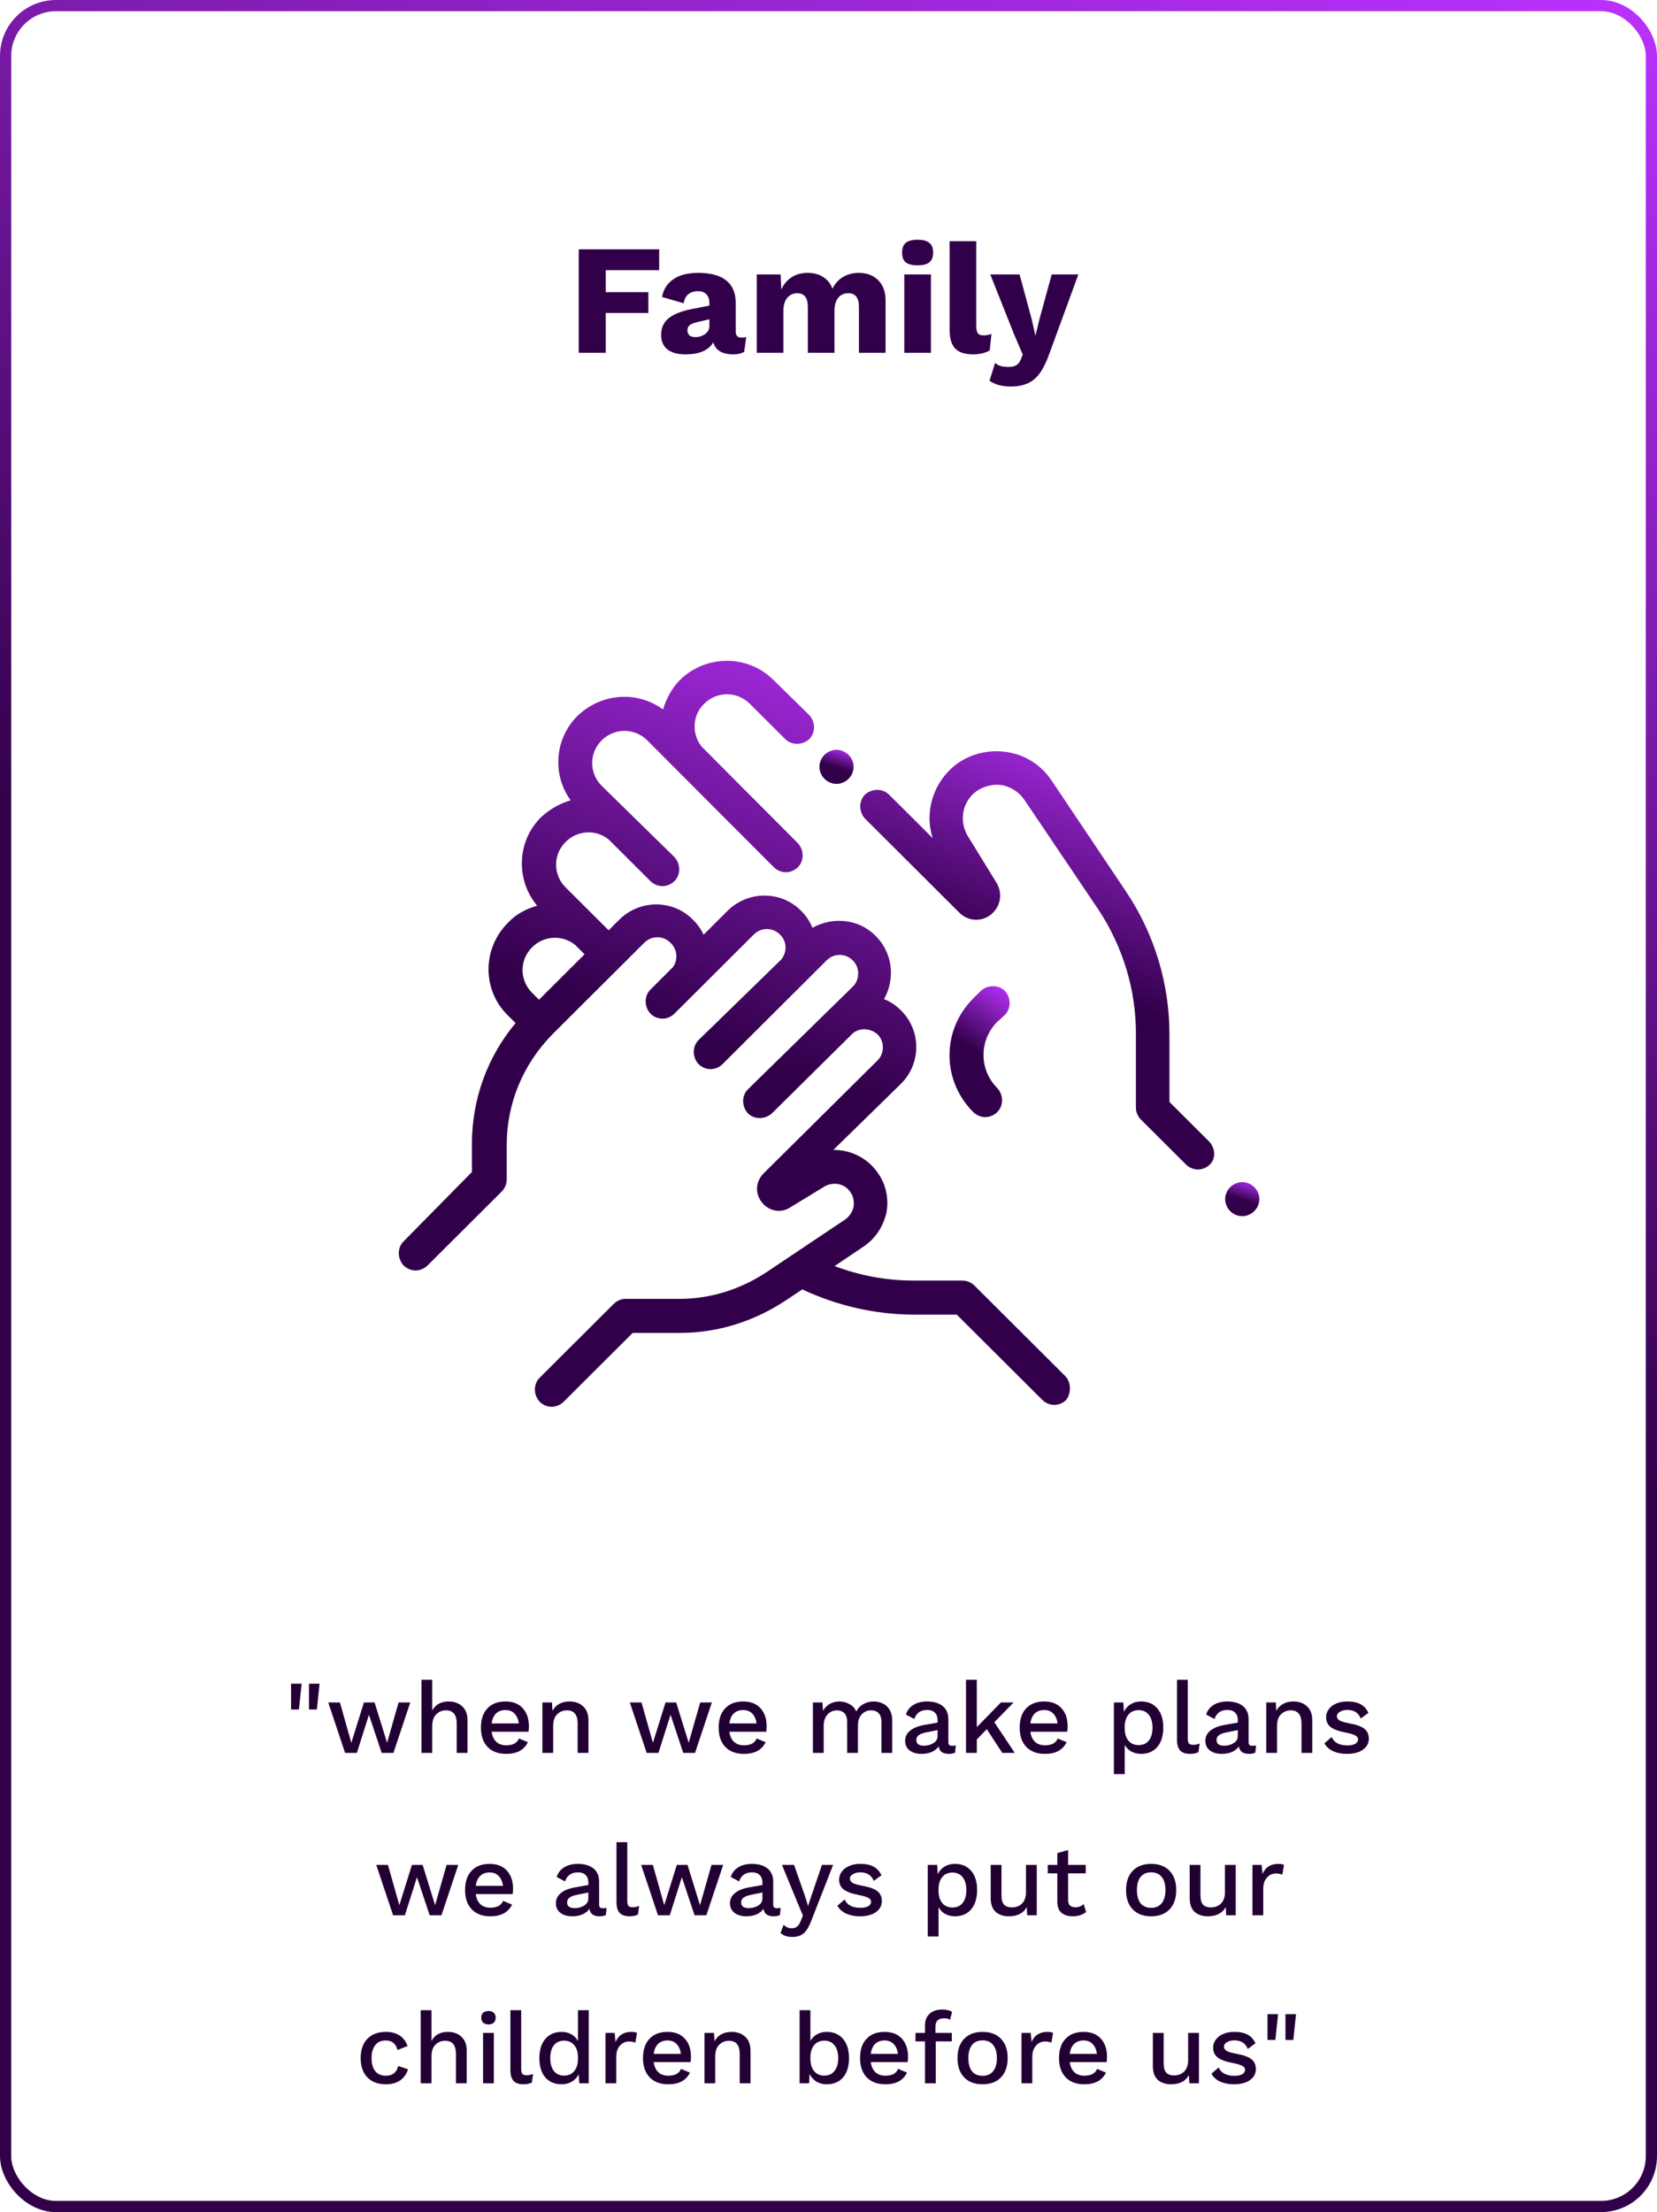<svg width="296" height="395" viewBox="0 0 296 395" fill="none" xmlns="http://www.w3.org/2000/svg">
<path d="M56.602 305.26H55.198V300.652H57.088L56.602 305.26ZM53.398 305.26H51.994V300.652H53.884L53.398 305.26ZM73.288 304L70.282 313H68.176L65.908 306.196L63.748 313H61.642L58.636 304H60.724L62.758 311.2L65.008 304H66.916L69.148 311.2L71.2 304H73.288ZM80.13 303.82C81.126 303.82 81.936 304.108 82.56 304.684C83.196 305.26 83.514 306.088 83.514 307.168V313H81.588V307.78C81.588 306.196 80.946 305.404 79.662 305.404C78.99 305.404 78.414 305.638 77.934 306.106C77.454 306.574 77.214 307.288 77.214 308.248V313H75.288V299.95H77.214V305.44C77.514 304.888 77.91 304.48 78.402 304.216C78.906 303.952 79.482 303.82 80.13 303.82ZM94.478 308.23C94.478 308.578 94.454 308.908 94.406 309.22H87.819C87.927 310.012 88.209 310.618 88.665 311.038C89.121 311.446 89.709 311.65 90.428 311.65C91.016 311.65 91.502 311.548 91.886 311.344C92.282 311.128 92.552 310.822 92.697 310.426L94.299 311.092C93.626 312.484 92.337 313.18 90.428 313.18C89.013 313.18 87.903 312.766 87.099 311.938C86.306 311.11 85.91 309.964 85.91 308.5C85.91 307.024 86.294 305.878 87.062 305.062C87.831 304.234 88.91 303.82 90.302 303.82C91.623 303.82 92.648 304.222 93.38 305.026C94.112 305.83 94.478 306.898 94.478 308.23ZM90.302 305.35C89.606 305.35 89.043 305.554 88.611 305.962C88.191 306.37 87.927 306.964 87.819 307.744H92.678C92.582 306.988 92.325 306.4 91.904 305.98C91.496 305.56 90.963 305.35 90.302 305.35ZM101.733 303.82C102.729 303.82 103.539 304.108 104.163 304.684C104.799 305.26 105.117 306.088 105.117 307.168V313H103.191V307.78C103.191 306.196 102.549 305.404 101.265 305.404C100.593 305.404 100.017 305.638 99.537 306.106C99.058 306.562 98.817 307.27 98.817 308.23V313H96.891V304H98.602L98.692 305.494C98.992 304.93 99.406 304.51 99.933 304.234C100.461 303.958 101.061 303.82 101.733 303.82ZM127.165 304L124.159 313H122.053L119.785 306.196L117.625 313H115.519L112.513 304H114.601L116.635 311.2L118.885 304H120.793L123.025 311.2L125.077 304H127.165ZM136.947 308.23C136.947 308.578 136.923 308.908 136.875 309.22H130.287C130.395 310.012 130.677 310.618 131.133 311.038C131.589 311.446 132.177 311.65 132.897 311.65C133.485 311.65 133.971 311.548 134.355 311.344C134.751 311.128 135.021 310.822 135.165 310.426L136.767 311.092C136.095 312.484 134.805 313.18 132.897 313.18C131.481 313.18 130.371 312.766 129.567 311.938C128.775 311.11 128.379 309.964 128.379 308.5C128.379 307.024 128.763 305.878 129.531 305.062C130.299 304.234 131.379 303.82 132.771 303.82C134.091 303.82 135.117 304.222 135.849 305.026C136.581 305.83 136.947 306.898 136.947 308.23ZM132.771 305.35C132.075 305.35 131.511 305.554 131.079 305.962C130.659 306.37 130.395 306.964 130.287 307.744H135.147C135.051 306.988 134.793 306.4 134.373 305.98C133.965 305.56 133.431 305.35 132.771 305.35ZM156.068 303.82C156.668 303.82 157.22 303.946 157.724 304.198C158.228 304.438 158.63 304.81 158.93 305.314C159.23 305.818 159.38 306.436 159.38 307.168V313H157.454V307.474C157.454 306.766 157.286 306.244 156.95 305.908C156.614 305.572 156.164 305.404 155.6 305.404C154.94 305.404 154.382 305.644 153.926 306.124C153.482 306.604 153.26 307.264 153.26 308.104V313H151.334V307.474C151.334 306.766 151.166 306.244 150.83 305.908C150.494 305.572 150.044 305.404 149.48 305.404C149.096 305.404 148.724 305.506 148.364 305.71C148.004 305.902 147.71 306.208 147.482 306.628C147.254 307.048 147.14 307.576 147.14 308.212V313H145.214V304H146.924L147.014 305.494C147.314 304.942 147.722 304.528 148.238 304.252C148.754 303.964 149.318 303.82 149.93 303.82C150.602 303.82 151.208 303.976 151.748 304.288C152.3 304.588 152.708 305.032 152.972 305.62C153.248 305.032 153.668 304.588 154.232 304.288C154.808 303.976 155.42 303.82 156.068 303.82ZM170.076 311.74C170.34 311.74 170.562 311.716 170.742 311.668L170.616 312.964C170.292 313.108 169.92 313.18 169.5 313.18C168.984 313.18 168.57 313.078 168.258 312.874C167.958 312.67 167.76 312.328 167.664 311.848C167.388 312.268 166.98 312.598 166.44 312.838C165.9 313.066 165.294 313.18 164.622 313.18C163.746 313.18 163.038 312.976 162.498 312.568C161.958 312.16 161.688 311.578 161.688 310.822C161.688 310.114 161.982 309.52 162.57 309.04C163.158 308.548 164.034 308.2 165.198 307.996L167.484 307.6V307.114C167.484 306.562 167.322 306.13 166.998 305.818C166.674 305.494 166.224 305.332 165.648 305.332C164.46 305.332 163.686 305.872 163.326 306.952L161.832 306.16C162.048 305.44 162.486 304.87 163.146 304.45C163.818 304.03 164.64 303.82 165.612 303.82C166.776 303.82 167.7 304.09 168.384 304.63C169.068 305.17 169.41 305.962 169.41 307.006V311.074C169.41 311.302 169.458 311.47 169.554 311.578C169.662 311.686 169.836 311.74 170.076 311.74ZM165.036 311.722C165.684 311.722 166.254 311.566 166.746 311.254C167.238 310.942 167.484 310.528 167.484 310.012V308.932L165.522 309.328C164.898 309.448 164.436 309.616 164.136 309.832C163.836 310.048 163.686 310.336 163.686 310.696C163.686 311.032 163.8 311.29 164.028 311.47C164.268 311.638 164.604 311.722 165.036 311.722ZM176.273 308.77L174.491 310.606V313H172.565V299.95H174.491V308.41L178.793 304H181.061L177.623 307.528L181.277 313H179.045L176.273 308.77ZM190.719 308.23C190.719 308.578 190.695 308.908 190.647 309.22H184.059C184.167 310.012 184.449 310.618 184.905 311.038C185.361 311.446 185.949 311.65 186.669 311.65C187.257 311.65 187.743 311.548 188.127 311.344C188.523 311.128 188.793 310.822 188.937 310.426L190.539 311.092C189.867 312.484 188.577 313.18 186.669 313.18C185.253 313.18 184.143 312.766 183.339 311.938C182.547 311.11 182.151 309.964 182.151 308.5C182.151 307.024 182.535 305.878 183.303 305.062C184.071 304.234 185.151 303.82 186.543 303.82C187.863 303.82 188.889 304.222 189.621 305.026C190.353 305.83 190.719 306.898 190.719 308.23ZM186.543 305.35C185.847 305.35 185.283 305.554 184.851 305.962C184.431 306.37 184.167 306.964 184.059 307.744H188.919C188.823 306.988 188.565 306.4 188.145 305.98C187.737 305.56 187.203 305.35 186.543 305.35ZM203.827 303.82C205.063 303.82 206.035 304.234 206.743 305.062C207.451 305.878 207.805 307.018 207.805 308.482C207.805 309.946 207.451 311.098 206.743 311.938C206.035 312.766 205.063 313.18 203.827 313.18C203.179 313.18 202.597 313.036 202.081 312.748C201.577 312.46 201.187 312.064 200.911 311.56V316.78H198.985V304H200.677L200.767 305.674C201.031 305.11 201.427 304.66 201.955 304.324C202.495 303.988 203.119 303.82 203.827 303.82ZM203.395 311.614C204.175 311.614 204.781 311.344 205.213 310.804C205.657 310.252 205.879 309.484 205.879 308.5C205.879 307.516 205.657 306.748 205.213 306.196C204.781 305.644 204.175 305.368 203.395 305.368C202.663 305.368 202.075 305.614 201.631 306.106C201.199 306.598 200.959 307.282 200.911 308.158V308.842C200.959 309.706 201.199 310.384 201.631 310.876C202.075 311.368 202.663 311.614 203.395 311.614ZM212.178 310.372C212.178 310.816 212.244 311.128 212.376 311.308C212.508 311.476 212.754 311.56 213.114 311.56C213.342 311.56 213.534 311.548 213.69 311.524C213.858 311.488 214.062 311.422 214.302 311.326L214.086 312.874C213.678 313.078 213.18 313.18 212.592 313.18C211.788 313.18 211.194 312.976 210.81 312.568C210.438 312.16 210.252 311.518 210.252 310.642V299.95H212.178V310.372ZM223.707 311.74C223.971 311.74 224.193 311.716 224.373 311.668L224.247 312.964C223.923 313.108 223.551 313.18 223.131 313.18C222.615 313.18 222.201 313.078 221.889 312.874C221.589 312.67 221.391 312.328 221.295 311.848C221.019 312.268 220.611 312.598 220.071 312.838C219.531 313.066 218.925 313.18 218.253 313.18C217.377 313.18 216.669 312.976 216.129 312.568C215.589 312.16 215.319 311.578 215.319 310.822C215.319 310.114 215.613 309.52 216.201 309.04C216.789 308.548 217.665 308.2 218.829 307.996L221.115 307.6V307.114C221.115 306.562 220.953 306.13 220.629 305.818C220.305 305.494 219.855 305.332 219.279 305.332C218.091 305.332 217.317 305.872 216.957 306.952L215.463 306.16C215.679 305.44 216.117 304.87 216.777 304.45C217.449 304.03 218.271 303.82 219.243 303.82C220.407 303.82 221.331 304.09 222.015 304.63C222.699 305.17 223.041 305.962 223.041 307.006V311.074C223.041 311.302 223.089 311.47 223.185 311.578C223.293 311.686 223.467 311.74 223.707 311.74ZM218.667 311.722C219.315 311.722 219.885 311.566 220.377 311.254C220.869 310.942 221.115 310.528 221.115 310.012V308.932L219.153 309.328C218.529 309.448 218.067 309.616 217.767 309.832C217.467 310.048 217.317 310.336 217.317 310.696C217.317 311.032 217.431 311.29 217.659 311.47C217.899 311.638 218.235 311.722 218.667 311.722ZM231.038 303.82C232.034 303.82 232.844 304.108 233.468 304.684C234.104 305.26 234.422 306.088 234.422 307.168V313H232.496V307.78C232.496 306.196 231.854 305.404 230.57 305.404C229.898 305.404 229.322 305.638 228.842 306.106C228.362 306.562 228.122 307.27 228.122 308.23V313H226.196V304H227.906L227.996 305.494C228.296 304.93 228.71 304.51 229.238 304.234C229.766 303.958 230.366 303.82 231.038 303.82ZM240.599 313.18C239.687 313.18 238.877 313.024 238.169 312.712C237.473 312.4 236.945 311.926 236.585 311.29L237.881 310.174C238.109 310.69 238.463 311.068 238.943 311.308C239.423 311.548 239.999 311.668 240.671 311.668C241.283 311.668 241.757 311.572 242.093 311.38C242.429 311.176 242.597 310.912 242.597 310.588C242.597 310.3 242.441 310.072 242.129 309.904C241.817 309.724 241.277 309.556 240.509 309.4C239.177 309.148 238.241 308.812 237.701 308.392C237.161 307.972 236.891 307.378 236.891 306.61C236.891 306.118 237.041 305.662 237.341 305.242C237.641 304.81 238.073 304.468 238.637 304.216C239.213 303.952 239.891 303.82 240.671 303.82C241.667 303.82 242.465 303.988 243.065 304.324C243.665 304.648 244.127 305.158 244.451 305.854L243.083 306.862C242.867 306.334 242.561 305.95 242.165 305.71C241.781 305.458 241.289 305.332 240.689 305.332C240.149 305.332 239.699 305.446 239.339 305.674C238.991 305.89 238.817 306.142 238.817 306.43C238.817 306.754 238.973 307.012 239.285 307.204C239.609 307.396 240.191 307.57 241.031 307.726C242.303 307.954 243.203 308.278 243.731 308.698C244.259 309.118 244.523 309.706 244.523 310.462C244.523 311.266 244.175 311.92 243.479 312.424C242.783 312.928 241.823 313.18 240.599 313.18ZM81.866 333L78.86 342H76.754L74.486 335.196L72.326 342H70.22L67.214 333H69.302L71.336 340.2L73.586 333H75.494L77.726 340.2L79.778 333H81.866ZM91.648 337.23C91.648 337.578 91.624 337.908 91.576 338.22H84.988C85.096 339.012 85.378 339.618 85.834 340.038C86.29 340.446 86.878 340.65 87.598 340.65C88.186 340.65 88.672 340.548 89.056 340.344C89.452 340.128 89.722 339.822 89.866 339.426L91.468 340.092C90.796 341.484 89.506 342.18 87.598 342.18C86.182 342.18 85.072 341.766 84.268 340.938C83.476 340.11 83.08 338.964 83.08 337.5C83.08 336.024 83.464 334.878 84.232 334.062C85 333.234 86.08 332.82 87.472 332.82C88.792 332.82 89.818 333.222 90.55 334.026C91.282 334.83 91.648 335.898 91.648 337.23ZM87.472 334.35C86.776 334.35 86.212 334.554 85.78 334.962C85.36 335.37 85.096 335.964 84.988 336.744H89.848C89.752 335.988 89.494 335.4 89.074 334.98C88.666 334.56 88.132 334.35 87.472 334.35ZM107.691 340.74C107.955 340.74 108.177 340.716 108.357 340.668L108.231 341.964C107.907 342.108 107.535 342.18 107.115 342.18C106.599 342.18 106.185 342.078 105.873 341.874C105.573 341.67 105.375 341.328 105.279 340.848C105.003 341.268 104.595 341.598 104.055 341.838C103.515 342.066 102.909 342.18 102.237 342.18C101.361 342.18 100.653 341.976 100.113 341.568C99.573 341.16 99.303 340.578 99.303 339.822C99.303 339.114 99.597 338.52 100.185 338.04C100.773 337.548 101.649 337.2 102.813 336.996L105.099 336.6V336.114C105.099 335.562 104.937 335.13 104.613 334.818C104.289 334.494 103.839 334.332 103.263 334.332C102.075 334.332 101.301 334.872 100.941 335.952L99.447 335.16C99.663 334.44 100.101 333.87 100.761 333.45C101.433 333.03 102.255 332.82 103.227 332.82C104.391 332.82 105.315 333.09 105.999 333.63C106.683 334.17 107.025 334.962 107.025 336.006V340.074C107.025 340.302 107.073 340.47 107.169 340.578C107.277 340.686 107.451 340.74 107.691 340.74ZM102.651 340.722C103.299 340.722 103.869 340.566 104.361 340.254C104.853 339.942 105.099 339.528 105.099 339.012V337.932L103.137 338.328C102.513 338.448 102.051 338.616 101.751 338.832C101.451 339.048 101.301 339.336 101.301 339.696C101.301 340.032 101.415 340.29 101.643 340.47C101.883 340.638 102.219 340.722 102.651 340.722ZM112.053 339.372C112.053 339.816 112.119 340.128 112.251 340.308C112.383 340.476 112.629 340.56 112.989 340.56C113.217 340.56 113.409 340.548 113.565 340.524C113.733 340.488 113.937 340.422 114.177 340.326L113.961 341.874C113.553 342.078 113.055 342.18 112.467 342.18C111.663 342.18 111.069 341.976 110.685 341.568C110.313 341.16 110.127 340.518 110.127 339.642V328.95H112.053V339.372ZM129.187 333L126.181 342H124.075L121.807 335.196L119.647 342H117.541L114.535 333H116.623L118.657 340.2L120.907 333H122.815L125.047 340.2L127.099 333H129.187ZM138.787 340.74C139.051 340.74 139.273 340.716 139.453 340.668L139.327 341.964C139.003 342.108 138.631 342.18 138.211 342.18C137.695 342.18 137.281 342.078 136.969 341.874C136.669 341.67 136.471 341.328 136.375 340.848C136.099 341.268 135.691 341.598 135.151 341.838C134.611 342.066 134.005 342.18 133.333 342.18C132.457 342.18 131.749 341.976 131.209 341.568C130.669 341.16 130.399 340.578 130.399 339.822C130.399 339.114 130.693 338.52 131.281 338.04C131.869 337.548 132.745 337.2 133.909 336.996L136.195 336.6V336.114C136.195 335.562 136.033 335.13 135.709 334.818C135.385 334.494 134.935 334.332 134.359 334.332C133.171 334.332 132.397 334.872 132.037 335.952L130.543 335.16C130.759 334.44 131.197 333.87 131.857 333.45C132.529 333.03 133.351 332.82 134.323 332.82C135.487 332.82 136.411 333.09 137.095 333.63C137.779 334.17 138.121 334.962 138.121 336.006V340.074C138.121 340.302 138.169 340.47 138.265 340.578C138.373 340.686 138.547 340.74 138.787 340.74ZM133.747 340.722C134.395 340.722 134.965 340.566 135.457 340.254C135.949 339.942 136.195 339.528 136.195 339.012V337.932L134.233 338.328C133.609 338.448 133.147 338.616 132.847 338.832C132.547 339.048 132.397 339.336 132.397 339.696C132.397 340.032 132.511 340.29 132.739 340.47C132.979 340.638 133.315 340.722 133.747 340.722ZM144.889 343.062C144.493 344.094 144.043 344.82 143.539 345.24C143.035 345.66 142.375 345.87 141.559 345.87C141.091 345.87 140.683 345.81 140.335 345.69C139.999 345.582 139.699 345.402 139.435 345.15L139.993 343.674C140.353 344.106 140.845 344.322 141.469 344.322C141.829 344.322 142.129 344.226 142.369 344.034C142.621 343.854 142.843 343.518 143.035 343.026L143.431 342.054L142.495 339.822L139.687 333H141.847L143.827 338.652L144.349 340.344L144.961 338.49L146.833 333H148.831L144.889 343.062ZM153.605 342.18C152.693 342.18 151.883 342.024 151.175 341.712C150.479 341.4 149.951 340.926 149.591 340.29L150.887 339.174C151.115 339.69 151.469 340.068 151.949 340.308C152.429 340.548 153.005 340.668 153.677 340.668C154.289 340.668 154.763 340.572 155.099 340.38C155.435 340.176 155.603 339.912 155.603 339.588C155.603 339.3 155.447 339.072 155.135 338.904C154.823 338.724 154.283 338.556 153.515 338.4C152.183 338.148 151.247 337.812 150.707 337.392C150.167 336.972 149.897 336.378 149.897 335.61C149.897 335.118 150.047 334.662 150.347 334.242C150.647 333.81 151.079 333.468 151.643 333.216C152.219 332.952 152.897 332.82 153.677 332.82C154.673 332.82 155.471 332.988 156.071 333.324C156.671 333.648 157.133 334.158 157.457 334.854L156.089 335.862C155.873 335.334 155.567 334.95 155.171 334.71C154.787 334.458 154.295 334.332 153.695 334.332C153.155 334.332 152.705 334.446 152.345 334.674C151.997 334.89 151.823 335.142 151.823 335.43C151.823 335.754 151.979 336.012 152.291 336.204C152.615 336.396 153.197 336.57 154.037 336.726C155.309 336.954 156.209 337.278 156.737 337.698C157.265 338.118 157.529 338.706 157.529 339.462C157.529 340.266 157.181 340.92 156.485 341.424C155.789 341.928 154.829 342.18 153.605 342.18ZM170.569 332.82C171.805 332.82 172.777 333.234 173.485 334.062C174.193 334.878 174.547 336.018 174.547 337.482C174.547 338.946 174.193 340.098 173.485 340.938C172.777 341.766 171.805 342.18 170.569 342.18C169.921 342.18 169.339 342.036 168.823 341.748C168.319 341.46 167.929 341.064 167.653 340.56V345.78H165.727V333H167.419L167.509 334.674C167.773 334.11 168.169 333.66 168.697 333.324C169.237 332.988 169.861 332.82 170.569 332.82ZM170.137 340.614C170.917 340.614 171.523 340.344 171.955 339.804C172.399 339.252 172.621 338.484 172.621 337.5C172.621 336.516 172.399 335.748 171.955 335.196C171.523 334.644 170.917 334.368 170.137 334.368C169.405 334.368 168.817 334.614 168.373 335.106C167.941 335.598 167.701 336.282 167.653 337.158V337.842C167.701 338.706 167.941 339.384 168.373 339.876C168.817 340.368 169.405 340.614 170.137 340.614ZM185.202 333V342H183.492L183.42 340.542C182.808 341.634 181.74 342.18 180.216 342.18C179.244 342.18 178.458 341.916 177.858 341.388C177.27 340.848 176.976 340.026 176.976 338.922V333H178.902V338.418C178.902 339.21 179.058 339.774 179.37 340.11C179.682 340.434 180.144 340.596 180.756 340.596C181.488 340.596 182.088 340.368 182.556 339.912C183.036 339.444 183.276 338.76 183.276 337.86V333H185.202ZM194.024 341.406C193.736 341.646 193.382 341.838 192.962 341.982C192.554 342.114 192.11 342.18 191.63 342.18C190.802 342.18 190.136 341.976 189.632 341.568C189.14 341.148 188.888 340.5 188.876 339.624V334.512H187.166V333H188.876V330.894L190.802 330.354V333H193.952V334.512H190.802V339.3C190.802 339.732 190.916 340.056 191.144 340.272C191.384 340.476 191.708 340.578 192.116 340.578C192.668 340.578 193.154 340.386 193.574 340.002L194.024 341.406ZM205.635 332.82C207.039 332.82 208.137 333.234 208.929 334.062C209.721 334.89 210.117 336.036 210.117 337.5C210.117 338.964 209.721 340.11 208.929 340.938C208.137 341.766 207.039 342.18 205.635 342.18C204.231 342.18 203.133 341.766 202.341 340.938C201.549 340.11 201.153 338.964 201.153 337.5C201.153 336.036 201.549 334.89 202.341 334.062C203.133 333.234 204.231 332.82 205.635 332.82ZM205.635 334.332C204.819 334.332 204.189 334.608 203.745 335.16C203.313 335.7 203.097 336.48 203.097 337.5C203.097 338.52 203.313 339.306 203.745 339.858C204.189 340.398 204.819 340.668 205.635 340.668C206.451 340.668 207.081 340.392 207.525 339.84C207.969 339.288 208.191 338.508 208.191 337.5C208.191 336.492 207.969 335.712 207.525 335.16C207.081 334.608 206.451 334.332 205.635 334.332ZM220.745 333V342H219.035L218.963 340.542C218.351 341.634 217.283 342.18 215.759 342.18C214.787 342.18 214.001 341.916 213.401 341.388C212.813 340.848 212.519 340.026 212.519 338.922V333H214.445V338.418C214.445 339.21 214.601 339.774 214.913 340.11C215.225 340.434 215.687 340.596 216.299 340.596C217.031 340.596 217.631 340.368 218.099 339.912C218.579 339.444 218.819 338.76 218.819 337.86V333H220.745ZM228.379 332.82C228.799 332.82 229.129 332.88 229.369 333L229.063 334.764C228.787 334.608 228.409 334.53 227.929 334.53C227.545 334.53 227.179 334.632 226.831 334.836C226.495 335.04 226.213 335.346 225.985 335.754C225.769 336.162 225.661 336.654 225.661 337.23V342H223.735V333H225.373L225.535 334.62C226.039 333.42 226.987 332.82 228.379 332.82ZM68.912 362.82C70.88 362.82 72.182 363.66 72.818 365.34L71.018 366.06C70.706 364.92 70.004 364.35 68.912 364.35C68.108 364.35 67.484 364.626 67.04 365.178C66.596 365.73 66.374 366.51 66.374 367.518C66.374 368.526 66.596 369.3 67.04 369.84C67.484 370.38 68.108 370.65 68.912 370.65C69.524 370.65 70.016 370.5 70.388 370.2C70.76 369.9 71.006 369.468 71.126 368.904L72.89 369.498C72.626 370.338 72.158 370.998 71.486 371.478C70.814 371.946 69.968 372.18 68.948 372.18C67.532 372.18 66.422 371.766 65.618 370.938C64.826 370.11 64.43 368.964 64.43 367.5C64.43 366.036 64.826 364.89 65.618 364.062C66.41 363.234 67.508 362.82 68.912 362.82ZM79.989 362.82C80.985 362.82 81.795 363.108 82.419 363.684C83.055 364.26 83.373 365.088 83.373 366.168V372H81.447V366.78C81.447 365.196 80.805 364.404 79.521 364.404C78.849 364.404 78.273 364.638 77.793 365.106C77.313 365.574 77.073 366.288 77.073 367.248V372H75.147V358.95H77.073V364.44C77.373 363.888 77.769 363.48 78.261 363.216C78.765 362.952 79.341 362.82 79.989 362.82ZM87.264 361.488C86.856 361.488 86.538 361.386 86.31 361.182C86.082 360.966 85.968 360.666 85.968 360.282C85.968 359.898 86.082 359.604 86.31 359.4C86.538 359.196 86.856 359.094 87.264 359.094C87.672 359.094 87.984 359.196 88.2 359.4C88.428 359.604 88.542 359.898 88.542 360.282C88.542 360.666 88.428 360.966 88.2 361.182C87.984 361.386 87.672 361.488 87.264 361.488ZM88.218 372H86.292V363H88.218V372ZM93.103 369.372C93.103 369.816 93.169 370.128 93.301 370.308C93.433 370.476 93.679 370.56 94.039 370.56C94.267 370.56 94.459 370.548 94.615 370.524C94.783 370.488 94.987 370.422 95.227 370.326L95.011 371.874C94.603 372.078 94.105 372.18 93.517 372.18C92.713 372.18 92.119 371.976 91.735 371.568C91.363 371.16 91.177 370.518 91.177 369.642V358.95H93.103V369.372ZM105.173 358.95V372H103.481L103.373 370.398C103.109 370.938 102.707 371.37 102.167 371.694C101.639 372.018 101.033 372.18 100.349 372.18C99.113 372.18 98.135 371.772 97.415 370.956C96.707 370.128 96.353 368.982 96.353 367.518C96.353 366.054 96.707 364.908 97.415 364.08C98.135 363.24 99.113 362.82 100.349 362.82C101.009 362.82 101.591 362.97 102.095 363.27C102.599 363.558 102.983 363.954 103.247 364.458V358.95H105.173ZM100.781 370.632C101.537 370.632 102.137 370.362 102.581 369.822C103.025 369.282 103.247 368.544 103.247 367.608V367.392C103.247 366.456 103.025 365.724 102.581 365.196C102.137 364.656 101.537 364.386 100.781 364.386C100.001 364.386 99.389 364.662 98.945 365.214C98.513 365.754 98.297 366.516 98.297 367.5C98.297 368.484 98.513 369.252 98.945 369.804C99.389 370.356 100.001 370.632 100.781 370.632ZM112.803 362.82C113.223 362.82 113.553 362.88 113.793 363L113.487 364.764C113.211 364.608 112.833 364.53 112.353 364.53C111.969 364.53 111.603 364.632 111.255 364.836C110.919 365.04 110.637 365.346 110.409 365.754C110.193 366.162 110.085 366.654 110.085 367.23V372H108.159V363H109.797L109.959 364.62C110.463 363.42 111.411 362.82 112.803 362.82ZM123.43 367.23C123.43 367.578 123.406 367.908 123.358 368.22H116.77C116.878 369.012 117.16 369.618 117.616 370.038C118.072 370.446 118.66 370.65 119.38 370.65C119.968 370.65 120.454 370.548 120.838 370.344C121.234 370.128 121.504 369.822 121.648 369.426L123.25 370.092C122.578 371.484 121.288 372.18 119.38 372.18C117.964 372.18 116.854 371.766 116.05 370.938C115.258 370.11 114.862 368.964 114.862 367.5C114.862 366.024 115.246 364.878 116.014 364.062C116.782 363.234 117.862 362.82 119.254 362.82C120.574 362.82 121.6 363.222 122.332 364.026C123.064 364.83 123.43 365.898 123.43 367.23ZM119.254 364.35C118.558 364.35 117.994 364.554 117.562 364.962C117.142 365.37 116.878 365.964 116.77 366.744H121.63C121.534 365.988 121.276 365.4 120.856 364.98C120.448 364.56 119.914 364.35 119.254 364.35ZM130.685 362.82C131.681 362.82 132.491 363.108 133.115 363.684C133.751 364.26 134.069 365.088 134.069 366.168V372H132.143V366.78C132.143 365.196 131.501 364.404 130.217 364.404C129.545 364.404 128.969 364.638 128.489 365.106C128.009 365.562 127.769 366.27 127.769 367.23V372H125.843V363H127.553L127.643 364.494C127.943 363.93 128.357 363.51 128.885 363.234C129.413 362.958 130.013 362.82 130.685 362.82ZM147.683 362.82C148.919 362.82 149.891 363.24 150.599 364.08C151.307 364.908 151.661 366.054 151.661 367.518C151.661 368.982 151.307 370.128 150.599 370.956C149.891 371.772 148.919 372.18 147.683 372.18C146.975 372.18 146.351 372.012 145.811 371.676C145.283 371.34 144.887 370.89 144.623 370.326L144.533 372H142.841V358.95H144.767V364.44C145.043 363.936 145.433 363.54 145.937 363.252C146.453 362.964 147.035 362.82 147.683 362.82ZM147.251 370.632C148.031 370.632 148.637 370.356 149.069 369.804C149.513 369.252 149.735 368.484 149.735 367.5C149.735 366.516 149.513 365.754 149.069 365.214C148.637 364.662 148.031 364.386 147.251 364.386C146.519 364.386 145.931 364.632 145.487 365.124C145.055 365.616 144.815 366.294 144.767 367.158V367.842C144.815 368.718 145.055 369.402 145.487 369.894C145.931 370.386 146.519 370.632 147.251 370.632ZM162.207 367.23C162.207 367.578 162.183 367.908 162.135 368.22H155.547C155.655 369.012 155.937 369.618 156.393 370.038C156.849 370.446 157.437 370.65 158.157 370.65C158.745 370.65 159.231 370.548 159.615 370.344C160.011 370.128 160.281 369.822 160.425 369.426L162.027 370.092C161.355 371.484 160.065 372.18 158.157 372.18C156.741 372.18 155.631 371.766 154.827 370.938C154.035 370.11 153.639 368.964 153.639 367.5C153.639 366.024 154.023 364.878 154.791 364.062C155.559 363.234 156.639 362.82 158.031 362.82C159.351 362.82 160.377 363.222 161.109 364.026C161.841 364.83 162.207 365.898 162.207 367.23ZM158.031 364.35C157.335 364.35 156.771 364.554 156.339 364.962C155.919 365.37 155.655 365.964 155.547 366.744H160.407C160.311 365.988 160.053 365.4 159.633 364.98C159.225 364.56 158.691 364.35 158.031 364.35ZM167.106 363H170.022V364.512H167.16V372H165.234V364.512H163.542V363H165.234V361.704C165.234 360.792 165.51 360.084 166.062 359.58C166.614 359.076 167.388 358.824 168.384 358.824C168.744 358.824 169.074 358.866 169.374 358.95C169.674 359.022 169.908 359.124 170.076 359.256L169.716 360.66C169.44 360.48 169.098 360.39 168.69 360.39C167.634 360.39 167.106 360.876 167.106 361.848V363ZM175.523 362.82C176.927 362.82 178.025 363.234 178.817 364.062C179.609 364.89 180.005 366.036 180.005 367.5C180.005 368.964 179.609 370.11 178.817 370.938C178.025 371.766 176.927 372.18 175.523 372.18C174.119 372.18 173.021 371.766 172.229 370.938C171.437 370.11 171.041 368.964 171.041 367.5C171.041 366.036 171.437 364.89 172.229 364.062C173.021 363.234 174.119 362.82 175.523 362.82ZM175.523 364.332C174.707 364.332 174.077 364.608 173.633 365.16C173.201 365.7 172.985 366.48 172.985 367.5C172.985 368.52 173.201 369.306 173.633 369.858C174.077 370.398 174.707 370.668 175.523 370.668C176.339 370.668 176.969 370.392 177.413 369.84C177.857 369.288 178.079 368.508 178.079 367.5C178.079 366.492 177.857 365.712 177.413 365.16C176.969 364.608 176.339 364.332 175.523 364.332ZM187.123 362.82C187.543 362.82 187.873 362.88 188.113 363L187.807 364.764C187.531 364.608 187.153 364.53 186.673 364.53C186.289 364.53 185.923 364.632 185.575 364.836C185.239 365.04 184.957 365.346 184.729 365.754C184.513 366.162 184.405 366.654 184.405 367.23V372H182.479V363H184.117L184.279 364.62C184.783 363.42 185.731 362.82 187.123 362.82ZM197.75 367.23C197.75 367.578 197.726 367.908 197.678 368.22H191.09C191.198 369.012 191.48 369.618 191.936 370.038C192.392 370.446 192.98 370.65 193.7 370.65C194.288 370.65 194.774 370.548 195.158 370.344C195.554 370.128 195.824 369.822 195.968 369.426L197.57 370.092C196.898 371.484 195.608 372.18 193.7 372.18C192.284 372.18 191.174 371.766 190.37 370.938C189.578 370.11 189.182 368.964 189.182 367.5C189.182 366.024 189.566 364.878 190.334 364.062C191.102 363.234 192.182 362.82 193.574 362.82C194.894 362.82 195.92 363.222 196.652 364.026C197.384 364.83 197.75 365.898 197.75 367.23ZM193.574 364.35C192.878 364.35 192.314 364.554 191.882 364.962C191.462 365.37 191.198 365.964 191.09 366.744H195.95C195.854 365.988 195.596 365.4 195.176 364.98C194.768 364.56 194.234 364.35 193.574 364.35ZM214.17 363V372H212.46L212.388 370.542C211.776 371.634 210.708 372.18 209.184 372.18C208.212 372.18 207.426 371.916 206.826 371.388C206.238 370.848 205.944 370.026 205.944 368.922V363H207.87V368.418C207.87 369.21 208.026 369.774 208.338 370.11C208.65 370.434 209.112 370.596 209.724 370.596C210.456 370.596 211.056 370.368 211.524 369.912C212.004 369.444 212.244 368.76 212.244 367.86V363H214.17ZM220.419 372.18C219.507 372.18 218.697 372.024 217.989 371.712C217.293 371.4 216.765 370.926 216.405 370.29L217.701 369.174C217.929 369.69 218.283 370.068 218.763 370.308C219.243 370.548 219.819 370.668 220.491 370.668C221.103 370.668 221.577 370.572 221.913 370.38C222.249 370.176 222.417 369.912 222.417 369.588C222.417 369.3 222.261 369.072 221.949 368.904C221.637 368.724 221.097 368.556 220.329 368.4C218.997 368.148 218.061 367.812 217.521 367.392C216.981 366.972 216.711 366.378 216.711 365.61C216.711 365.118 216.861 364.662 217.161 364.242C217.461 363.81 217.893 363.468 218.457 363.216C219.033 362.952 219.711 362.82 220.491 362.82C221.487 362.82 222.285 362.988 222.885 363.324C223.485 363.648 223.947 364.158 224.271 364.854L222.903 365.862C222.687 365.334 222.381 364.95 221.985 364.71C221.601 364.458 221.109 364.332 220.509 364.332C219.969 364.332 219.519 364.446 219.159 364.674C218.811 364.89 218.637 365.142 218.637 365.43C218.637 365.754 218.793 366.012 219.105 366.204C219.429 366.396 220.011 366.57 220.851 366.726C222.123 366.954 223.023 367.278 223.551 367.698C224.079 368.118 224.343 368.706 224.343 369.462C224.343 370.266 223.995 370.92 223.299 371.424C222.603 371.928 221.643 372.18 220.419 372.18ZM231.03 364.26H229.626V359.652H231.516L231.03 364.26ZM227.826 364.26H226.422V359.652H228.312L227.826 364.26Z" fill="#220033"/>
<rect x="1" y="1" width="294" height="393" rx="9" stroke="url(#paint0_linear)" stroke-width="2"/>
<path d="M108.203 48.244V52.164H115.819V55.888H108.203V63H103.387V44.52H117.751V48.244H108.203ZM132.434 60.284C132.789 60.284 133.078 60.247 133.302 60.172L132.938 62.832C132.397 63.131 131.762 63.28 131.034 63.28C129.018 63.28 127.814 62.561 127.422 61.124C126.582 62.561 124.921 63.28 122.438 63.28C121.038 63.28 119.965 62.981 119.218 62.384C118.471 61.787 118.098 60.919 118.098 59.78C118.098 58.585 118.518 57.624 119.358 56.896C120.217 56.149 121.617 55.58 123.558 55.188L126.722 54.572V54.068C126.722 53.433 126.545 52.929 126.19 52.556C125.835 52.183 125.35 51.996 124.734 51.996C124.025 51.996 123.446 52.164 122.998 52.5C122.55 52.836 122.261 53.387 122.13 54.152L118.266 53.032C118.509 51.669 119.181 50.615 120.282 49.868C121.383 49.103 122.867 48.72 124.734 48.72C126.918 48.72 128.579 49.168 129.718 50.064C130.857 50.96 131.426 52.304 131.426 54.096V59.192C131.426 59.92 131.762 60.284 132.434 60.284ZM124.174 60.2C124.827 60.2 125.415 60.023 125.938 59.668C126.461 59.295 126.722 58.809 126.722 58.212V57.008L124.454 57.54C123.857 57.689 123.427 57.876 123.166 58.1C122.923 58.305 122.802 58.604 122.802 58.996C122.802 59.388 122.923 59.687 123.166 59.892C123.409 60.097 123.745 60.2 124.174 60.2ZM153.408 48.72C154.826 48.72 155.974 49.149 156.852 50.008C157.748 50.867 158.196 52.089 158.196 53.676V63H153.436V54.768C153.436 53.163 152.801 52.36 151.532 52.36C150.785 52.36 150.188 52.631 149.74 53.172C149.292 53.713 149.068 54.497 149.068 55.524V63H144.308V54.768C144.308 53.163 143.673 52.36 142.404 52.36C141.694 52.36 141.106 52.631 140.64 53.172C140.173 53.713 139.94 54.525 139.94 55.608V63H135.18V49H139.436L139.576 51.688C140.024 50.717 140.649 49.98 141.452 49.476C142.254 48.972 143.197 48.72 144.28 48.72C145.344 48.72 146.258 48.963 147.024 49.448C147.808 49.933 148.368 50.633 148.704 51.548C149.152 50.633 149.786 49.933 150.608 49.448C151.448 48.963 152.381 48.72 153.408 48.72ZM163.919 47.376C162.948 47.376 162.239 47.199 161.791 46.844C161.362 46.471 161.147 45.892 161.147 45.108C161.147 44.305 161.362 43.727 161.791 43.372C162.239 42.999 162.948 42.812 163.919 42.812C164.89 42.812 165.59 42.999 166.019 43.372C166.467 43.727 166.691 44.305 166.691 45.108C166.691 45.892 166.467 46.471 166.019 46.844C165.59 47.199 164.89 47.376 163.919 47.376ZM166.299 63H161.539V49H166.299V63ZM174.391 58.156C174.391 58.791 174.485 59.239 174.671 59.5C174.858 59.761 175.194 59.892 175.679 59.892C176.127 59.892 176.603 59.808 177.107 59.64L176.799 62.58C176.463 62.785 176.025 62.953 175.483 63.084C174.942 63.215 174.41 63.28 173.887 63.28C172.394 63.28 171.311 62.935 170.639 62.244C169.967 61.535 169.631 60.405 169.631 58.856V43.064H174.391V58.156ZM187.511 63C186.988 64.493 186.419 65.679 185.803 66.556C185.187 67.433 184.459 68.059 183.619 68.432C182.779 68.824 181.761 69.02 180.567 69.02C178.98 69.02 177.711 68.675 176.759 67.984L177.767 64.792C178.065 65.072 178.392 65.259 178.747 65.352C179.12 65.464 179.596 65.52 180.175 65.52C180.753 65.52 181.211 65.417 181.547 65.212C181.883 65.025 182.153 64.68 182.359 64.176L182.695 63.308L181.071 59.5L176.899 49H182.135L184.291 56.98L184.963 59.948L185.719 56.868L187.875 49H192.635L187.511 63Z" fill="#32004A"/>
<path d="M190.249 245.678L174.08 229.563C173.514 229 172.723 228.662 171.931 228.662H163.225C163.225 228.662 163.225 228.662 163.112 228.662C158.362 228.662 153.5 227.76 149.091 226.07L154.292 222.577C156.44 221.112 157.797 218.971 158.362 216.491C158.815 214.012 158.249 211.42 156.779 209.392C154.97 206.8 152.03 205.335 148.977 205.335H148.864L160.963 193.503C164.581 189.896 164.581 184.037 160.963 180.43C160.059 179.529 159.041 178.853 157.91 178.402C158.702 177.05 159.154 175.359 159.154 173.669C159.154 171.19 158.136 168.823 156.44 167.133C154.631 165.33 152.37 164.428 149.882 164.428C148.186 164.428 146.603 164.879 145.133 165.668C144.681 164.541 144.002 163.527 143.098 162.625C141.289 160.822 139.027 159.921 136.54 159.921C134.052 159.921 131.677 160.935 129.981 162.625L125.685 166.908C125.232 165.893 124.554 164.992 123.762 164.203C121.953 162.4 119.692 161.498 117.204 161.498C114.717 161.498 112.342 162.513 110.646 164.203L108.724 166.119L101.035 158.456C98.773 156.202 98.773 152.596 101.035 150.342C103.183 148.201 106.462 148.088 108.724 149.891L116.186 157.329C116.752 157.892 117.543 158.23 118.335 158.23C119.126 158.23 119.918 157.892 120.483 157.329C121.614 156.202 121.614 154.286 120.483 153.047L107.48 140.313C105.218 138.059 105.218 134.453 107.48 132.199C109.741 129.945 113.36 129.945 115.621 132.199L138.236 154.85C138.801 155.413 139.592 155.751 140.384 155.751C141.175 155.751 141.967 155.413 142.532 154.85C143.663 153.723 143.663 151.807 142.532 150.568L125.345 133.326C123.536 131.072 123.649 127.691 125.798 125.663C128.059 123.409 131.677 123.409 133.939 125.663L140.271 131.974C141.402 133.101 143.324 133.101 144.568 131.974C145.698 130.847 145.698 128.931 144.568 127.691L138.123 121.381C133.6 116.873 126.137 116.873 121.501 121.381C120.031 122.846 119.013 124.761 118.448 126.677C116.413 125.212 114.038 124.423 111.551 124.423C108.385 124.423 105.445 125.663 103.183 127.804C98.999 131.974 98.66 138.397 101.939 142.905C100.017 143.468 98.208 144.482 96.625 145.947C92.328 150.229 92.102 157.104 95.947 161.724C94.024 162.287 92.215 163.189 90.745 164.766C86.109 169.387 86.109 176.824 90.745 181.332L92.102 182.684C87.014 188.77 84.3 196.32 84.3 204.321V209.279L72.088 221.675C70.958 222.802 70.958 224.718 72.088 225.957C72.654 226.521 73.445 226.859 74.237 226.859C75.028 226.859 75.82 226.521 76.385 225.957L89.615 212.773C90.18 212.209 90.519 211.42 90.519 210.631V204.433C90.519 196.996 93.459 190.009 98.66 184.713L113.586 169.838L115.056 168.373C115.734 167.696 116.526 167.358 117.43 167.358C118.335 167.358 119.126 167.696 119.805 168.373C120.483 169.049 120.822 169.838 120.822 170.739C120.822 171.528 120.596 172.204 120.144 172.768L116.186 176.712C115.056 177.839 115.056 179.754 116.186 180.994C116.752 181.557 117.543 181.895 118.335 181.895C119.126 181.895 119.918 181.557 120.483 180.994L134.617 166.908C135.296 166.231 136.087 165.893 136.992 165.893C137.896 165.893 138.688 166.231 139.366 166.908C140.61 168.147 140.61 169.95 139.592 171.303L124.78 185.727C123.649 186.854 123.649 188.77 124.78 190.009C125.345 190.573 126.137 190.911 126.928 190.911C127.72 190.911 128.511 190.573 129.077 190.009L147.621 171.528C148.299 170.852 149.091 170.514 149.995 170.514C150.9 170.514 151.691 170.852 152.37 171.528C153.613 172.768 153.613 174.909 152.37 176.148L133.6 194.517C132.469 195.644 132.469 197.559 133.6 198.799C134.73 199.926 136.653 199.926 137.896 198.799L152.37 184.487C153.613 183.473 155.536 183.586 156.779 184.713C158.023 185.952 158.023 188.093 156.779 189.333L136.426 209.505C134.957 210.97 134.843 213.111 136.087 214.688C137.331 216.266 139.479 216.717 141.175 215.59L147.281 211.871C148.864 210.97 150.9 211.308 151.917 212.885C152.483 213.674 152.596 214.576 152.483 215.477C152.257 216.379 151.804 217.168 151.013 217.731L136.879 227.197C132.243 230.24 126.928 231.93 121.388 231.93H111.777C110.985 231.93 110.194 232.268 109.628 232.831L96.399 246.016C95.268 247.143 95.268 249.059 96.399 250.298C96.964 250.862 97.756 251.2 98.547 251.2C99.339 251.2 100.13 250.862 100.696 250.298L113.02 238.015H121.388C128.172 238.015 134.617 235.987 140.271 232.268L143.324 230.24C149.543 233.17 156.44 234.747 163.338 234.747C163.338 234.747 163.338 234.747 163.451 234.747H170.914L186.178 249.96C186.744 250.524 187.535 250.862 188.327 250.862C189.118 250.862 189.91 250.524 190.475 249.96C191.38 248.721 191.38 246.805 190.249 245.678ZM102.505 172.317L96.286 178.515L95.042 177.275C92.781 175.021 92.781 171.415 95.042 169.161C97.19 167.02 100.469 166.908 102.731 168.711L104.427 170.401L102.505 172.317Z" fill="url(#paint1_linear)"/>
<path d="M224.058 211.984C223.492 211.42 222.701 211.082 221.909 211.082C221.118 211.082 220.326 211.42 219.761 211.984C219.196 212.547 218.856 213.336 218.856 214.125C218.856 214.914 219.196 215.702 219.761 216.266C220.326 216.829 221.118 217.167 221.909 217.167C222.701 217.167 223.492 216.829 224.058 216.266C224.623 215.702 224.962 214.914 224.962 214.125C224.962 213.223 224.623 212.547 224.058 211.984Z" fill="url(#paint2_linear)"/>
<path d="M216.03 203.87L208.907 196.77V184.713C208.907 175.585 206.193 166.682 201.105 159.132L187.875 139.411C186.066 136.706 183.352 134.903 180.186 134.34C177.02 133.776 173.741 134.453 171.141 136.256C166.844 139.298 165.035 144.82 166.618 149.666L158.816 141.89C157.685 140.763 155.763 140.763 154.519 141.89C153.388 143.017 153.388 144.933 154.519 146.172L171.367 162.963C172.95 164.541 175.324 164.654 177.02 163.301C178.716 161.949 179.169 159.583 178.038 157.667L172.837 149.215C171.254 146.51 171.932 143.017 174.533 141.214C175.89 140.313 177.473 139.974 179.056 140.2C180.639 140.538 181.996 141.439 182.9 142.679L196.13 162.287C200.539 168.936 202.914 176.599 202.914 184.487V197.785C202.914 198.573 203.253 199.362 203.818 199.926L211.847 207.927C212.412 208.49 213.204 208.828 213.995 208.828C214.787 208.828 215.578 208.49 216.143 207.927C217.161 206.913 217.161 205.109 216.03 203.87Z" fill="url(#paint3_linear)"/>
<path d="M151.578 134.791C151.013 134.228 150.221 133.89 149.43 133.89C148.638 133.89 147.847 134.228 147.282 134.791C146.716 135.355 146.377 136.143 146.377 136.932C146.377 137.721 146.716 138.51 147.282 139.073C147.847 139.637 148.638 139.975 149.43 139.975C150.221 139.975 151.013 139.637 151.578 139.073C152.144 138.51 152.483 137.721 152.483 136.932C152.483 136.143 152.144 135.355 151.578 134.791Z" fill="url(#paint4_linear)"/>
<path d="M179.508 181.219C180.639 180.092 180.639 178.177 179.508 176.937C178.377 175.81 176.455 175.81 175.211 176.937L173.854 178.289C168.201 183.924 168.201 192.939 173.854 198.574C174.42 199.137 175.211 199.475 176.003 199.475C176.794 199.475 177.586 199.137 178.151 198.574C179.282 197.447 179.282 195.531 178.151 194.291C174.872 191.023 174.872 185.727 178.151 182.459L179.508 181.219Z" fill="url(#paint5_linear)"/>
<defs>
<linearGradient id="paint0_linear" x1="3.42172e-05" y1="394.846" x2="185.801" y2="-46.403" gradientUnits="userSpaceOnUse">
<stop offset="0.482" stop-color="#32004A"/>
<stop offset="1" stop-color="#BB32FF"/>
</linearGradient>
<linearGradient id="paint1_linear" x1="71.24" y1="251.148" x2="125.932" y2="95.144" gradientUnits="userSpaceOnUse">
<stop offset="0.482" stop-color="#32004A"/>
<stop offset="1" stop-color="#BB32FF"/>
</linearGradient>
<linearGradient id="paint2_linear" x1="218.856" y1="217.165" x2="221.147" y2="209.882" gradientUnits="userSpaceOnUse">
<stop offset="0.482" stop-color="#32004A"/>
<stop offset="1" stop-color="#BB32FF"/>
</linearGradient>
<linearGradient id="paint3_linear" x1="153.671" y1="208.799" x2="185.815" y2="122.562" gradientUnits="userSpaceOnUse">
<stop offset="0.482" stop-color="#32004A"/>
<stop offset="1" stop-color="#BB32FF"/>
</linearGradient>
<linearGradient id="paint4_linear" x1="146.377" y1="139.973" x2="148.667" y2="132.69" gradientUnits="userSpaceOnUse">
<stop offset="0.482" stop-color="#32004A"/>
<stop offset="1" stop-color="#BB32FF"/>
</linearGradient>
<linearGradient id="paint5_linear" x1="169.614" y1="199.466" x2="183.966" y2="178.572" gradientUnits="userSpaceOnUse">
<stop offset="0.482" stop-color="#32004A"/>
<stop offset="1" stop-color="#BB32FF"/>
</linearGradient>
</defs>
</svg>
